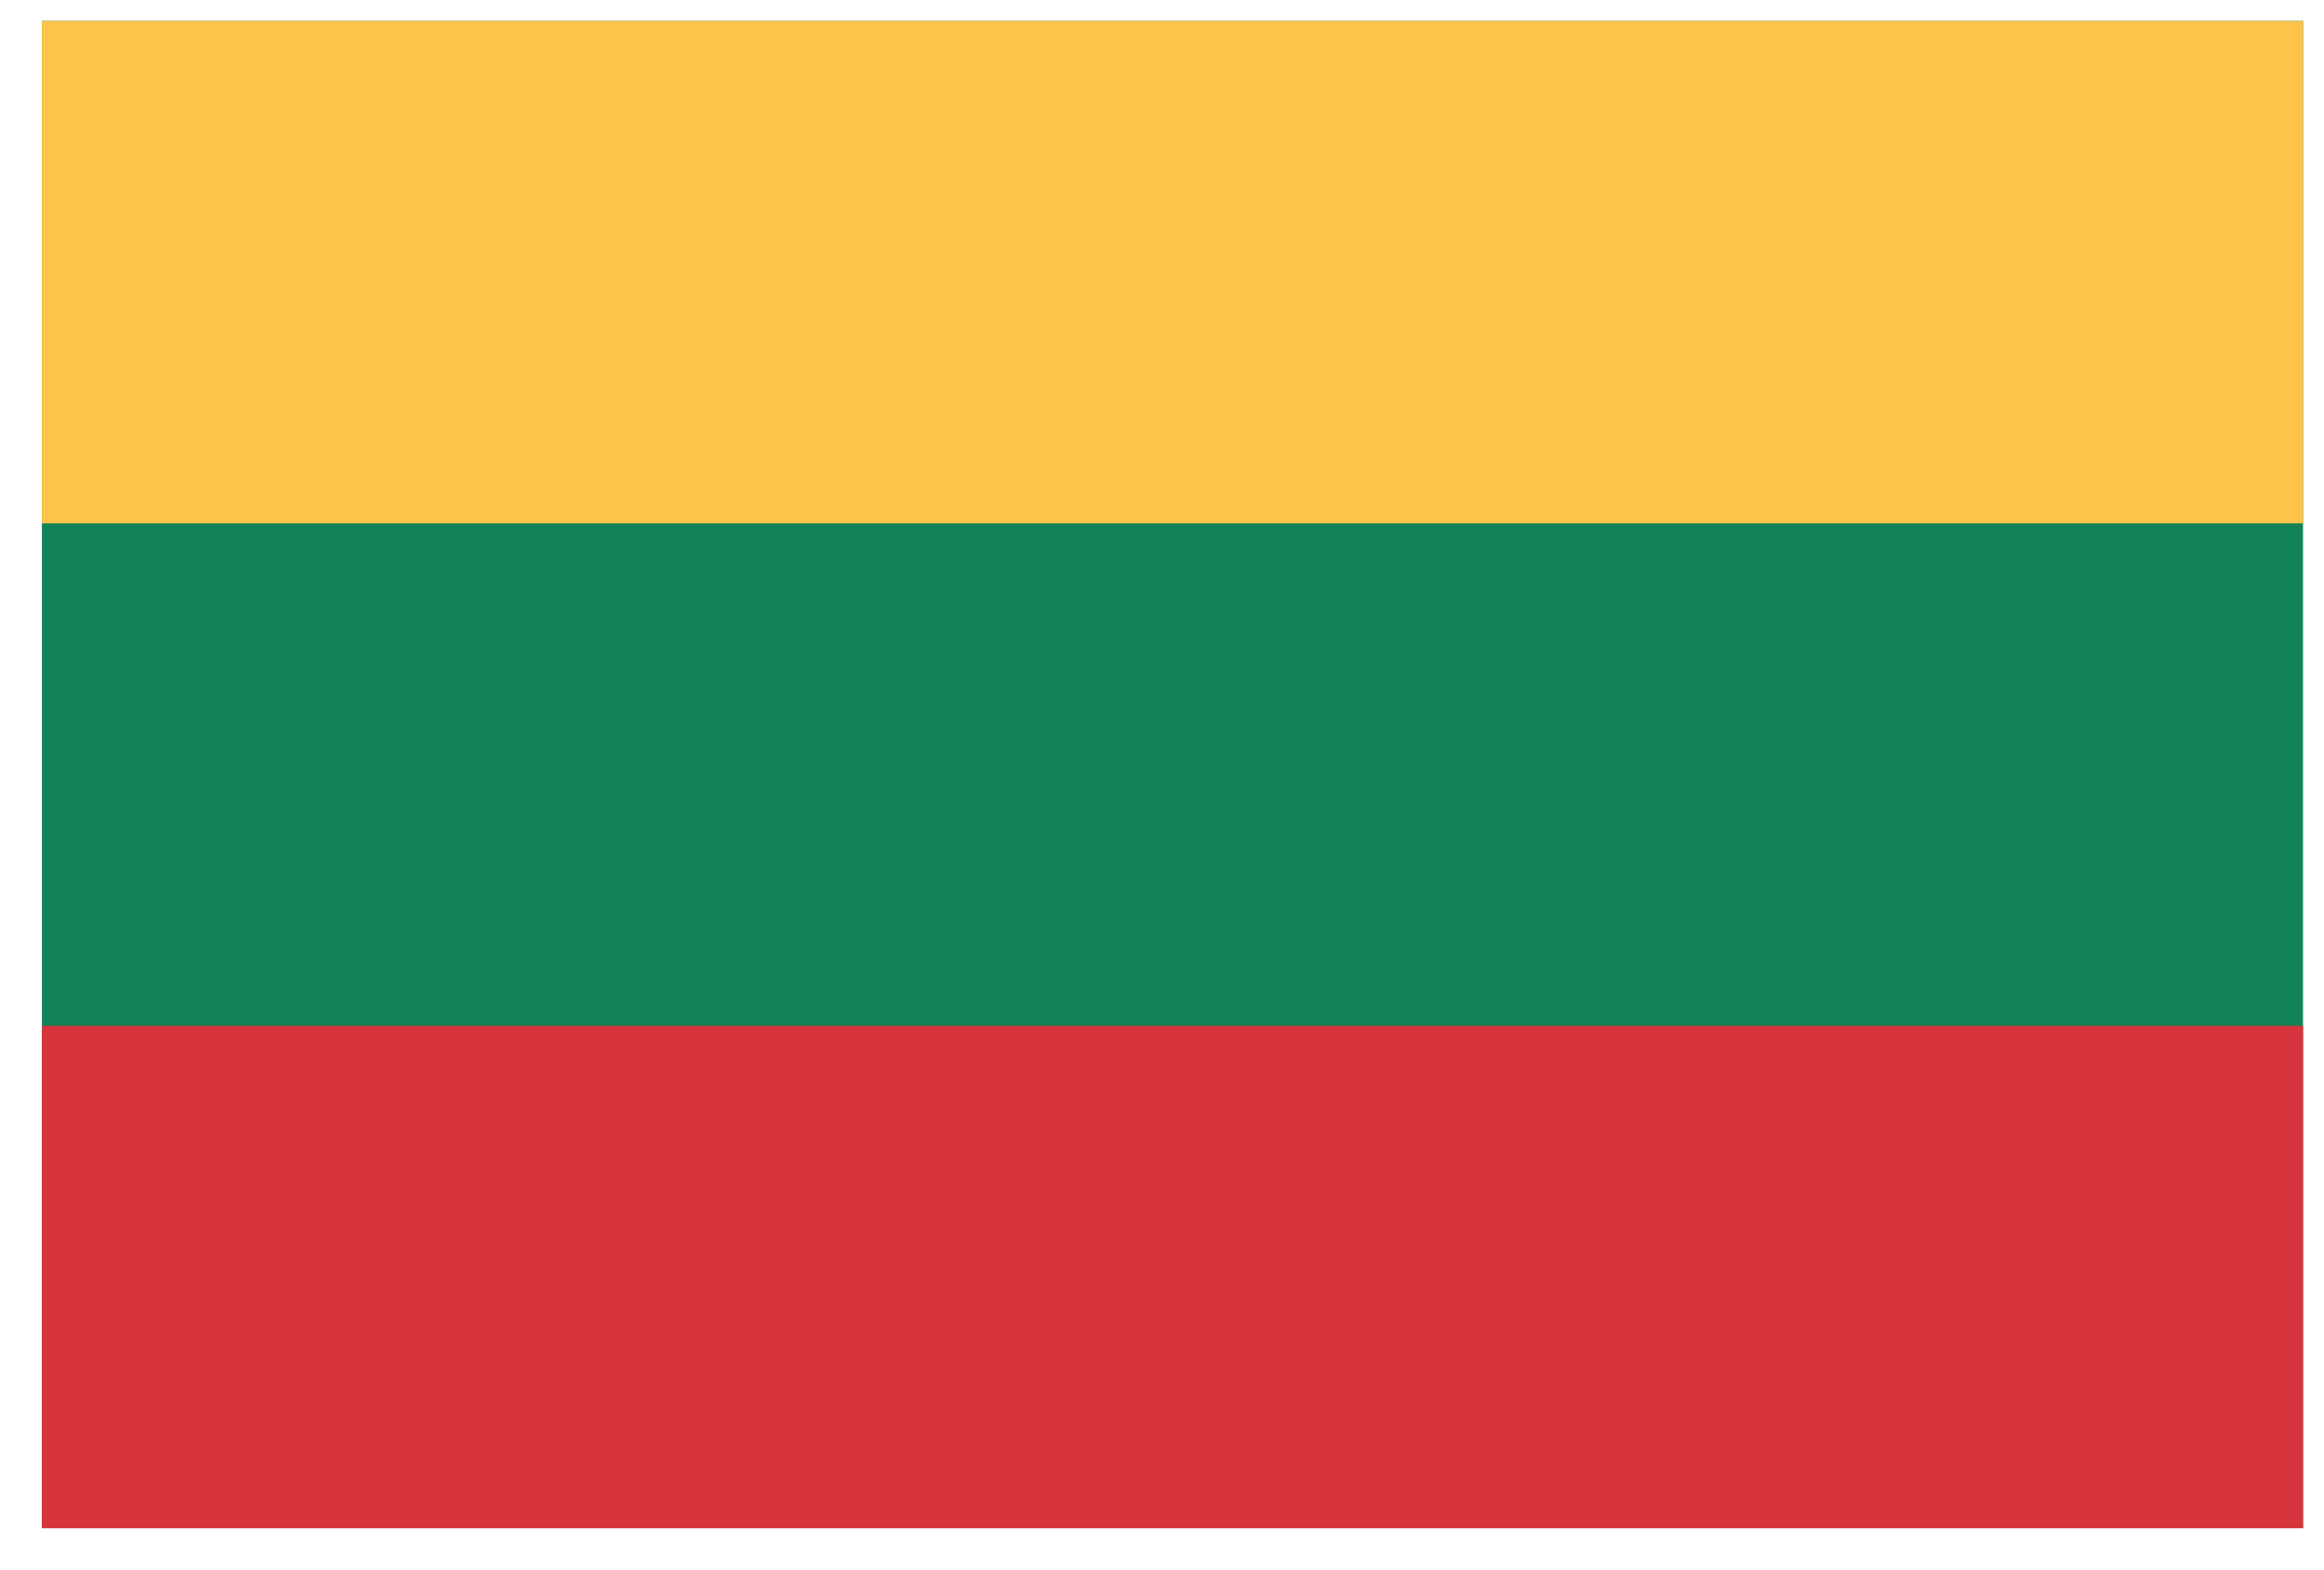 <svg width="37" height="25" viewBox="0 0 37 25" fill="none" xmlns="http://www.w3.org/2000/svg">
<g clip-path="url(#clip0_245_57)">
<path d="M0.667 0.333H36.666V24.332H0.667V0.333Z" fill="#118357"/>
<path d="M0.667 0.333H36.666V8.333H0.667V0.333Z" fill="#FEC34B"/>
<path d="M0.667 16.332H36.666V24.332H0.667V16.332Z" fill="#D8343D"/>
</g>
<defs>
<clipPath id="clip0_245_57">
<rect width="36" height="24" fill="white" transform="translate(0.667 0.333)"/>
</clipPath>
</defs>
</svg>
